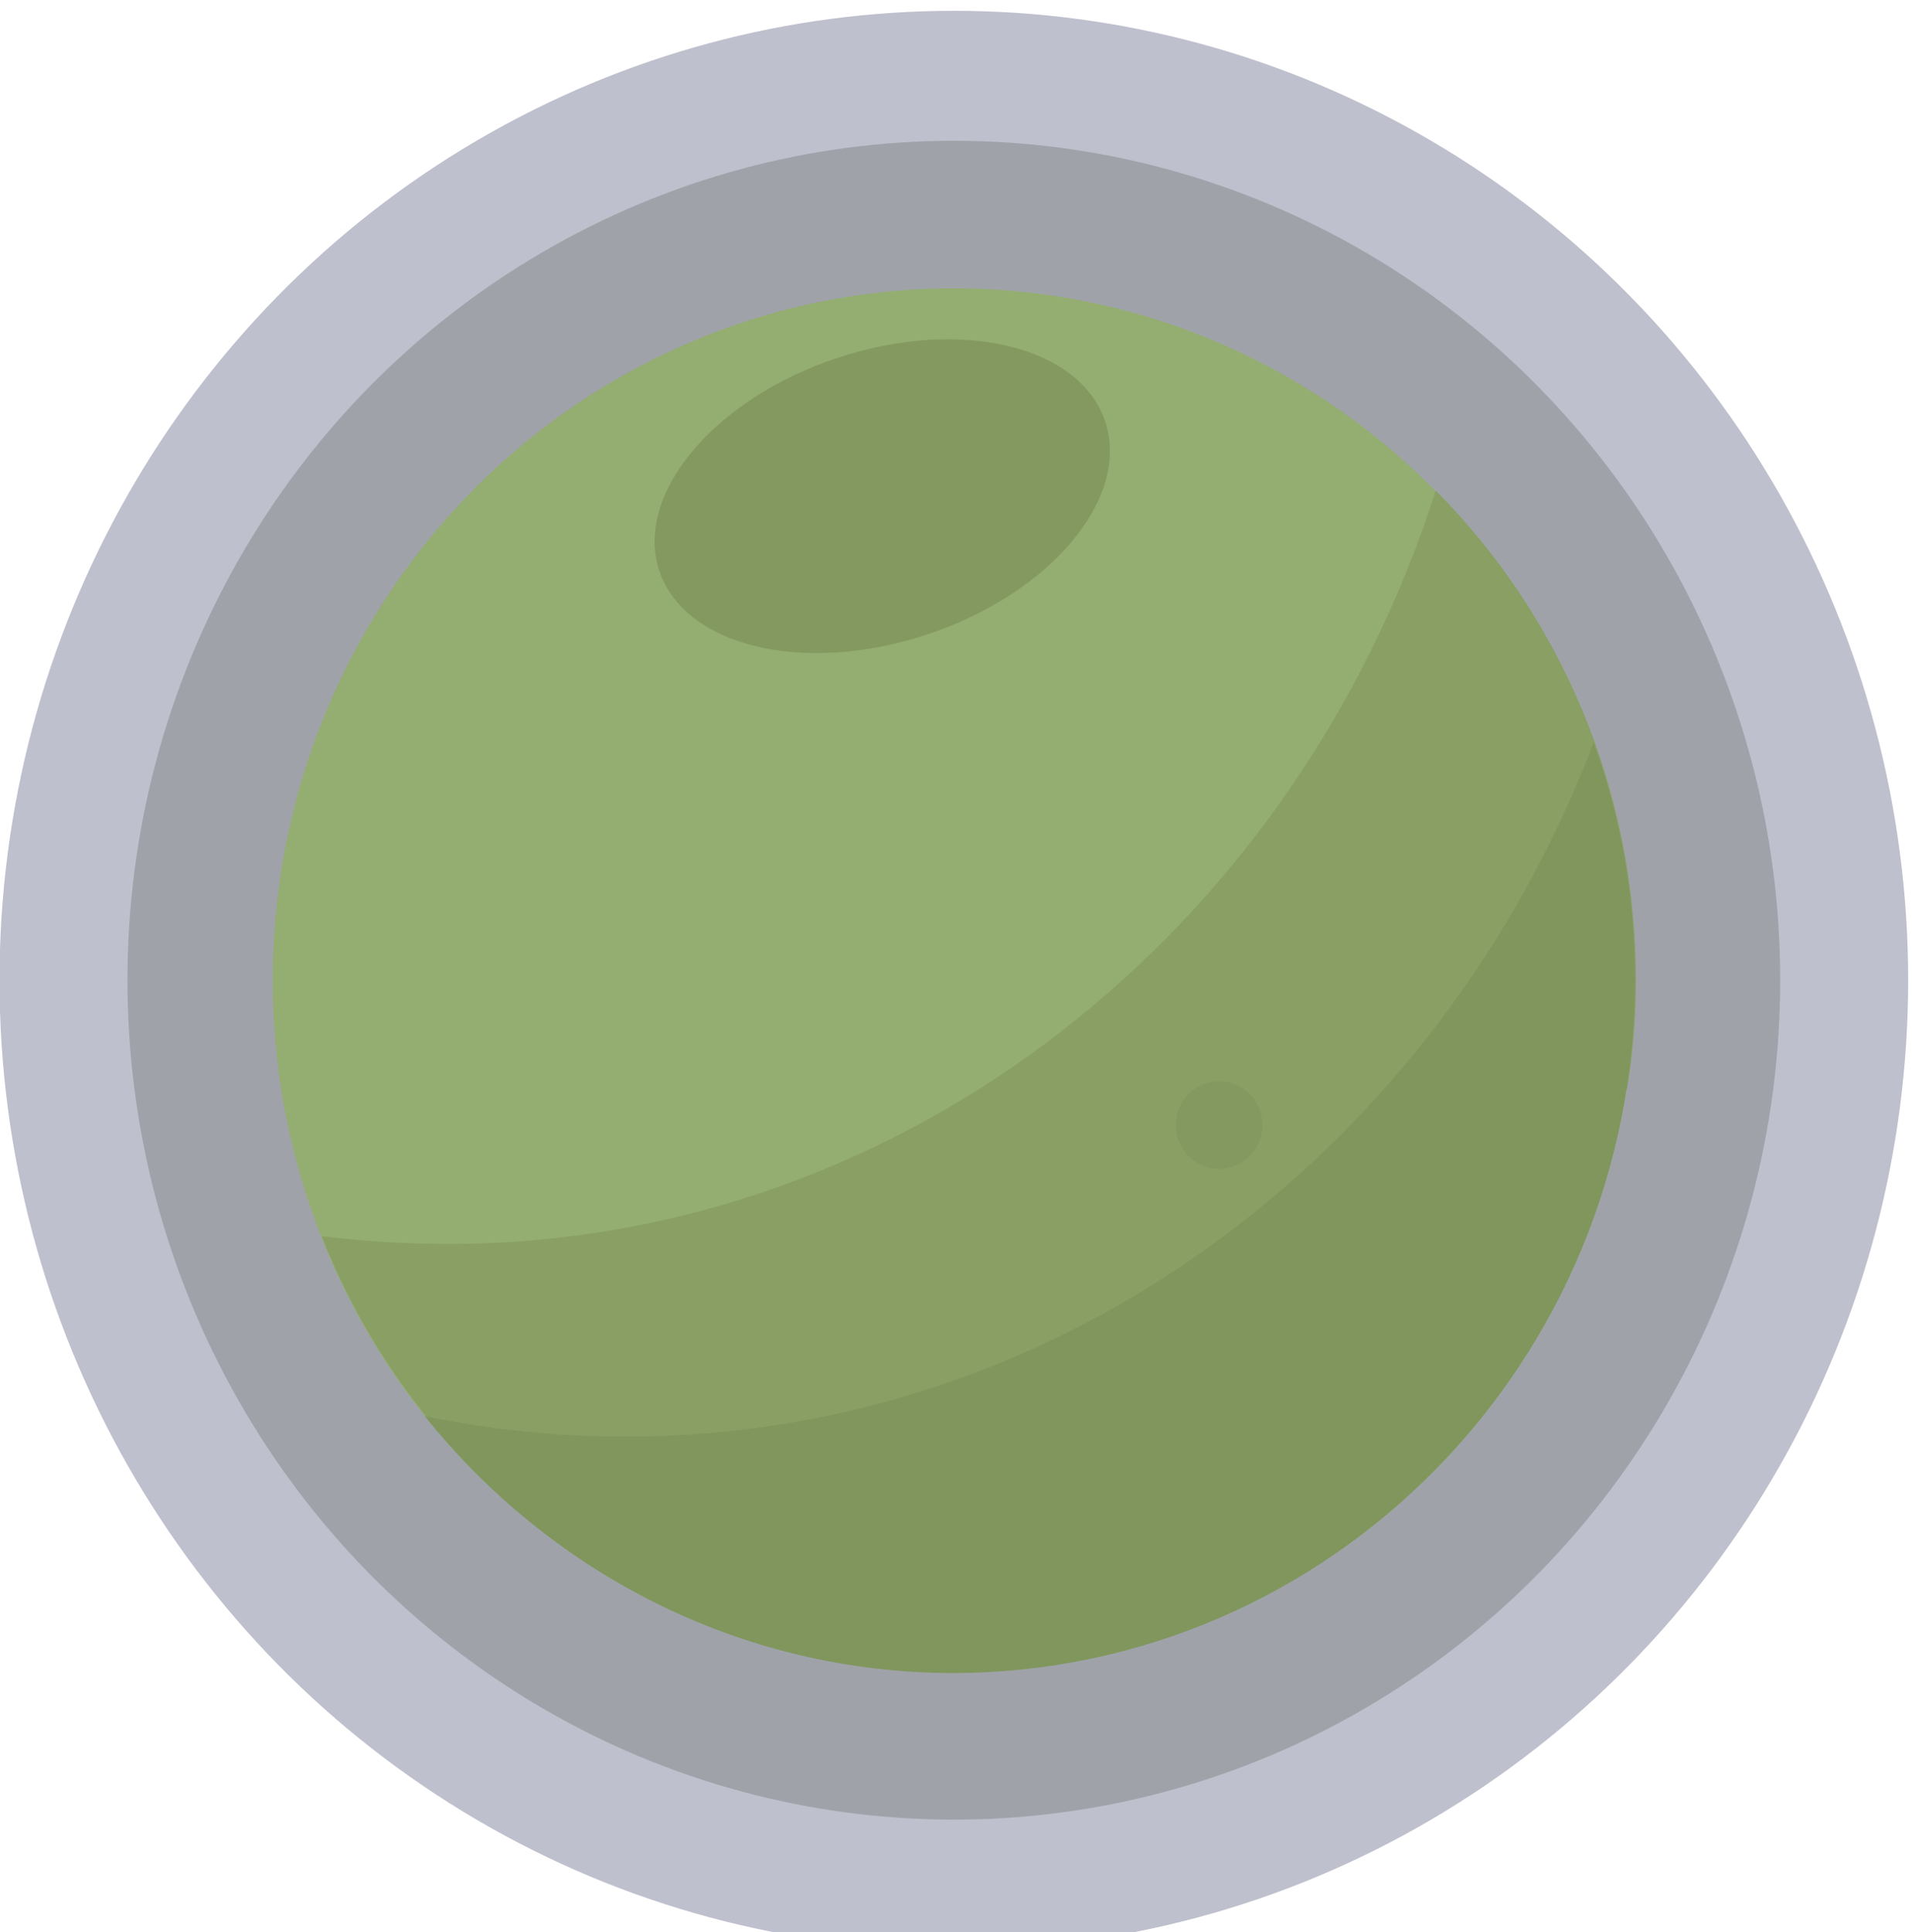 <?xml version="1.0" encoding="UTF-8" standalone="no"?>
<!-- Created with Inkscape (http://www.inkscape.org/) -->

<svg
   xmlns:dc="http://purl.org/dc/elements/1.1/"
   xmlns:cc="http://creativecommons.org/ns#"
   xmlns:rdf="http://www.w3.org/1999/02/22-rdf-syntax-ns#"
   xmlns:svg="http://www.w3.org/2000/svg"
   xmlns="http://www.w3.org/2000/svg"
   xmlns:sodipodi="http://sodipodi.sourceforge.net/DTD/sodipodi-0.dtd"
   xmlns:inkscape="http://www.inkscape.org/namespaces/inkscape"
   width="25.241mm"
   height="25.506mm"
   viewBox="0 0 25.241 25.506"
   version="1.1"
   id="svg3898"
   inkscape:version="0.92.4 (5da689c313, 2019-01-14)"
   sodipodi:docname="planet3.svg">
  <defs
     id="defs3892" />
  <sodipodi:namedview
     id="base"
     pagecolor="#ffffff"
     bordercolor="#666666"
     borderopacity="1.0"
     inkscape:pageopacity="0.0"
     inkscape:pageshadow="2"
     inkscape:zoom="1"
     inkscape:cx="-28.942844"
     inkscape:cy="-225.65715"
     inkscape:document-units="mm"
     inkscape:current-layer="layer1"
     showgrid="false"
     inkscape:window-width="1920"
     inkscape:window-height="1017"
     inkscape:window-x="-8"
     inkscape:window-y="-8"
     inkscape:window-maximized="1" />
  <g
     inkscape:label="Layer 1"
     inkscape:groupmode="layer"
     id="layer1"
     transform="translate(-0.098,-0.122)">
    <g
       id="planetthree"
       transform="matrix(0.127,0,0,0.129,-3.528,-41.08)">
      <g
   id="g3907"
   class="st0"
   style="opacity:0.4">
        <circle
   id="circle3905"
   r="99.2"
   cy="419.7"
   cx="127.7"
   class="st7"
   style="fill:#606182" />

      </g>

      <g
   id="g3911"
   class="st0"
   style="opacity:0.4">
        <circle
   id="circle3909"
   r="85.9"
   cy="419.7"
   cx="127.7"
   class="st8"
   style="fill:#6d7974" />

      </g>

      <g
   id="g3925">
        <g
   id="g3919">
          <circle
   id="circle3913"
   r="70.8"
   cy="419.7"
   cx="127.7"
   class="st9"
   style="fill:#94ad70" />

          <path
   id="path3915"
   d="m 197.7,430.7 c 0.6,-3.6 0.9,-7.3 0.9,-11 0,-19.6 -7.9,-37.3 -20.8,-50.1 -14.6,44.9 -55.1,77.1 -102.8,77.1 -4.4,0 -8.7,-0.3 -13,-0.8 8.7,21.8 28,38.3 51.5,43.1 1.3,0.1 2.5,0.1 3.8,0.1 36.8,0 68.2,-24.3 80.4,-58.4 z"
   class="st10"
   inkscape:connector-curvature="0"
   style="fill:#899f64" />

          <path
   id="path3917"
   d="m 198.5,419.7 c 0,-8.6 -1.5,-16.8 -4.3,-24.3 -16.1,41.6 -55.1,71 -100.6,71 -7.1,0 -14.1,-0.7 -20.9,-2.1 13,16 32.8,26.3 55,26.3 39.1,-0.1 70.8,-31.8 70.8,-70.9 z"
   class="st11"
   inkscape:connector-curvature="0"
   style="fill:#80965d" />

        </g>


          <ellipse
   id="ellipse3921"
   ry="14.9"
   rx="24.4"
   cy="370.1"
   cx="120.4"
   class="st12"
   transform="matrix(0.951,-0.309,0.309,0.951,-108.6,55.41)"
   style="fill:#849960" />


          <circle
   id="ellipse3923"
   cy="434.7"
   cx="155.2"
   class="st12"
   transform="matrix(0.839,-0.544,0.544,0.839,-211.418,154.237)"
   r="4.5"
   style="fill:#849960" />

      </g>

    </g>
  </g>
  <style
     id="style3900"
     type="text/css">
      .st0{opacity:0.4;}
      .st1{fill:#5538D7;}
      .st2{fill:#4F46E3;}
      .st3{fill:#77BBFF;}
      .st4{fill:#3998FF;}
      .st5{fill:#3285FE;}
      .st6{fill:#3C9AFF;}
      .st7{fill:#606182;}
      .st8{fill:#6D7974;}
      .st9{fill:#94AD70;}
      .st10{fill:#899F64;}
      .st11{fill:#80965D;}
      .st12{fill:#849960;}
      .st13{fill:#525D95;}
      .st14{fill:#556E9A;}
      .st15{fill:#639FA3;}
      .st16{fill:#5A9198;}
      .st17{fill:#55898F;}
      .st18{fill:#5C989E;}
    </style>
</svg>
